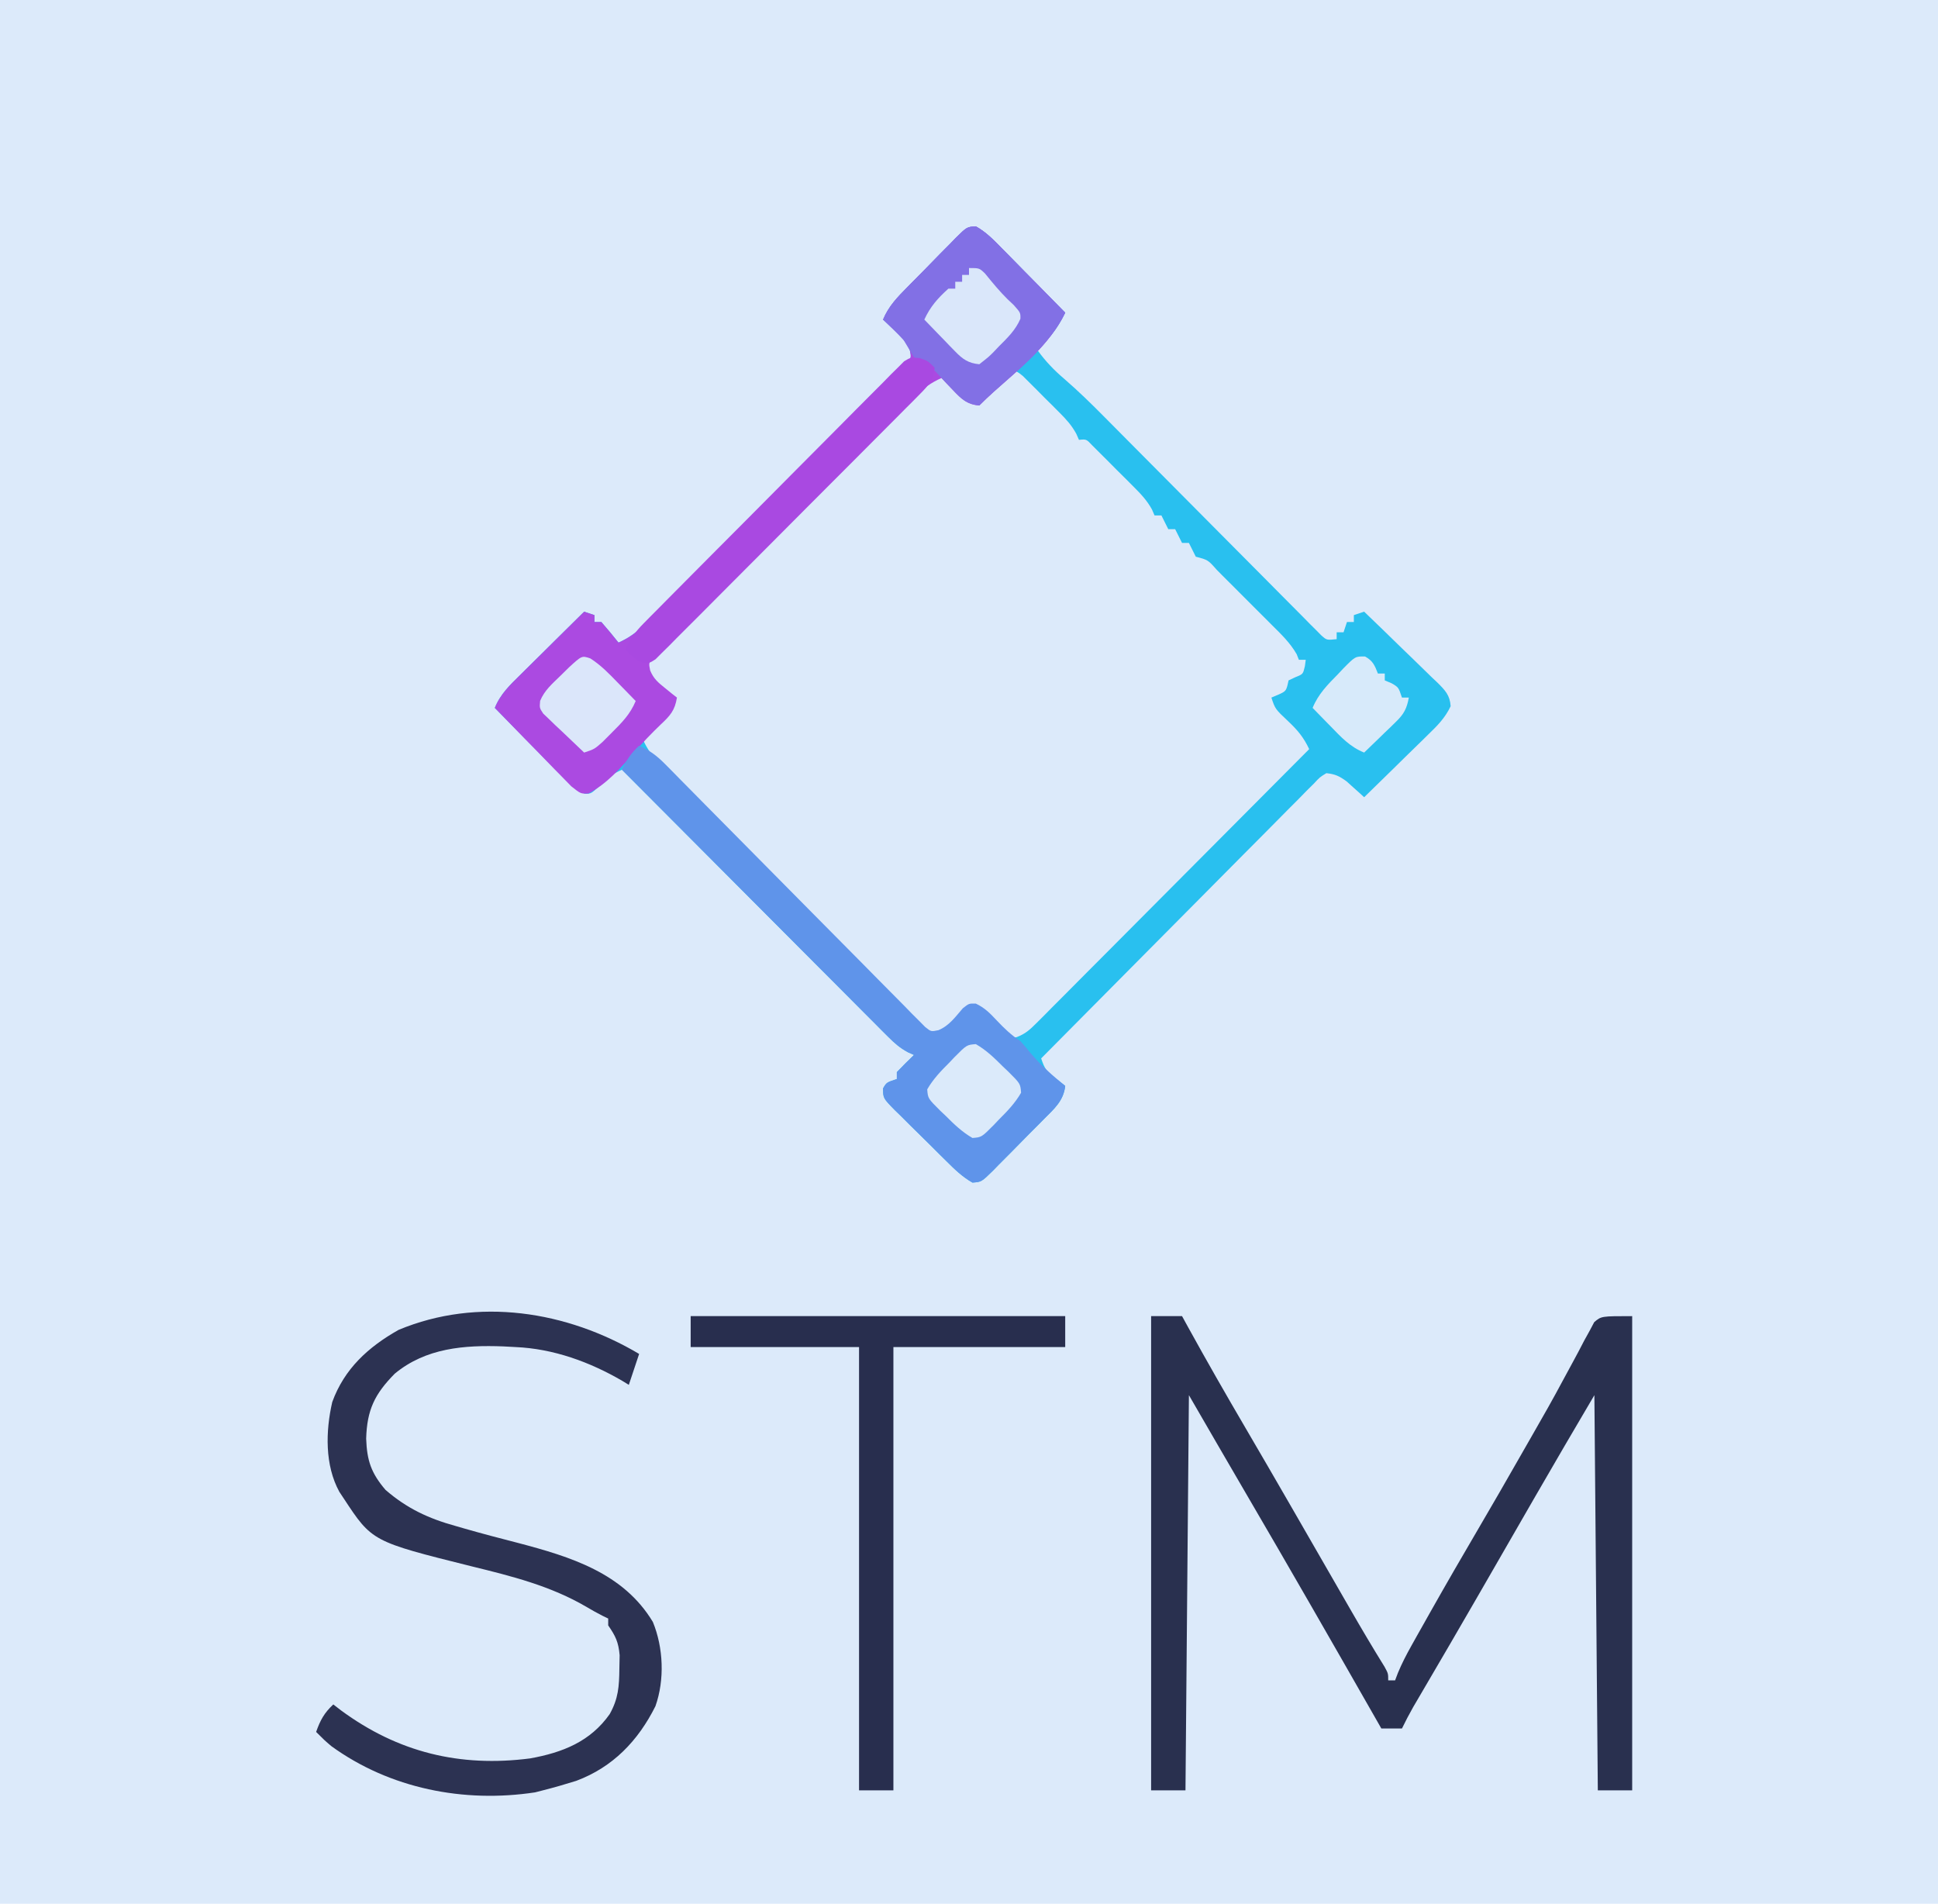 <?xml version="1.0" encoding="UTF-8"?>
<svg version="1.1" xmlns="http://www.w3.org/2000/svg" width="564" height="554">
<path d="M0 0 C186.12 0 372.24 0 564 0 C564 182.82 564 365.64 564 554 C377.88 554 191.76 554 0 554 C0 371.18 0 188.36 0 0 Z " fill="#DCEAFA" transform="translate(0,0)"/>
<path d="M0 0 C3.227 1.421 5.399 3.142 7.891 5.625 C8.6 6.331 9.309 7.038 10.039 7.766 C10.769 8.503 11.498 9.24 12.25 10 C12.995 10.737 13.74 11.475 14.508 12.234 C15.564 13.294 15.564 13.294 16.641 14.375 C17.285 15.022 17.93 15.669 18.595 16.336 C20 18 20 18 20 20 C20.856 20.369 20.856 20.369 21.729 20.746 C24.378 22.209 26.185 23.926 28.328 26.062 C29.527 27.257 29.527 27.257 30.75 28.477 C31.575 29.309 32.4 30.142 33.25 31 C34.09 31.833 34.931 32.665 35.797 33.523 C36.591 34.32 37.385 35.117 38.203 35.938 C39.296 37.034 39.296 37.034 40.411 38.152 C42 40 42 40 42 42 C43.32 42.66 44.64 43.32 46 44 C46 44.66 46 45.32 46 46 C47.32 46.66 48.64 47.32 50 48 C50 48.66 50 49.32 50 50 C51.32 50.66 52.64 51.32 54 52 C54 52.66 54 53.32 54 54 C54.535 54.21 55.069 54.42 55.62 54.637 C58.925 56.53 61.416 59.131 64.078 61.812 C64.65 62.382 65.221 62.952 65.81 63.538 C67.012 64.74 68.212 65.943 69.41 67.149 C71.25 69 73.101 70.84 74.953 72.68 C76.12 73.848 77.287 75.018 78.453 76.188 C79.009 76.74 79.565 77.292 80.138 77.861 C84 81.77 84 81.77 84 84 C84.66 84 85.32 84 86 84 C85.75 85.875 85.75 85.875 85 88 C83.675 88.684 82.341 89.35 81 90 C80.317 91.325 79.649 92.658 79 94 C78.01 94.33 77.02 94.66 76 95 C78.635 100.27 82.799 103.979 87 108 C85.624 111.083 84.047 113.209 81.673 115.601 C80.986 116.298 80.3 116.995 79.592 117.713 C78.838 118.467 78.085 119.221 77.309 119.997 C76.515 120.799 75.722 121.601 74.904 122.428 C72.277 125.078 69.643 127.721 67.008 130.363 C65.182 132.198 63.356 134.033 61.53 135.869 C57.702 139.713 53.869 143.553 50.035 147.391 C45.599 151.83 41.176 156.283 36.76 160.741 C32.511 165.029 28.248 169.303 23.981 173.572 C22.166 175.391 20.355 177.214 18.548 179.042 C16.027 181.59 13.49 184.121 10.95 186.65 C10.2 187.414 9.451 188.178 8.679 188.965 C7.64 189.989 7.64 189.989 6.581 191.034 C5.982 191.635 5.384 192.235 4.767 192.854 C3 194 3 194 0.901 193.803 C-2.518 192.359 -4.582 189.347 -7 186.617 C-8.835 184.781 -8.835 184.781 -11.031 185.031 C-14.136 186.559 -15.977 189.024 -18.219 191.602 C-20 193 -20 193 -21.884 192.792 C-24.43 191.839 -25.716 190.654 -27.632 188.729 C-28.336 188.029 -29.04 187.329 -29.765 186.608 C-30.527 185.836 -31.288 185.063 -32.073 184.267 C-32.883 183.458 -33.694 182.648 -34.528 181.814 C-37.208 179.132 -39.878 176.439 -42.547 173.746 C-44.401 171.886 -46.257 170.027 -48.112 168.168 C-52.499 163.772 -56.878 159.368 -61.255 154.961 C-66.238 149.945 -71.23 144.936 -76.222 139.929 C-86.491 129.629 -96.749 119.318 -107 109 C-105.506 105.848 -103.996 103.825 -101.438 101.438 C-99.004 99.166 -98.077 98.232 -97 95 C-97.557 94.773 -98.114 94.546 -98.688 94.312 C-101.716 92.594 -103.773 90.672 -106 88 C-105.713 84.501 -104.157 82.785 -101.729 80.368 C-101.029 79.664 -100.329 78.96 -99.608 78.235 C-98.836 77.473 -98.063 76.712 -97.267 75.927 C-96.458 75.117 -95.648 74.306 -94.814 73.472 C-92.132 70.792 -89.439 68.122 -86.746 65.453 C-84.886 63.599 -83.027 61.743 -81.168 59.888 C-76.772 55.501 -72.368 51.122 -67.961 46.745 C-62.945 41.762 -57.936 36.77 -52.929 31.778 C-42.629 21.509 -32.318 11.251 -22 1 C-18.289 2.763 -16.224 4.767 -13.562 7.855 C-12.064 9.201 -12.064 9.201 -10.078 8.93 C-7.372 7.719 -5.79 6.079 -3.75 3.938 C-3.044 3.204 -2.337 2.471 -1.609 1.715 C-1.078 1.149 -0.547 0.583 0 0 Z " fill="#DCEAFA" transform="translate(294,108)"/>
<path d="M0 0 C3.01 1.691 5.276 4.025 7.659 6.481 C8.186 7.013 8.713 7.544 9.256 8.091 C10.934 9.786 12.601 11.491 14.268 13.196 C15.405 14.349 16.543 15.5 17.682 16.651 C20.469 19.471 23.246 22.3 26.018 25.134 C24.589 28.101 23.08 30.412 20.893 32.884 C20.354 33.497 19.815 34.111 19.26 34.743 C18.85 35.202 18.44 35.661 18.018 36.134 C20.306 39.28 22.757 41.849 25.707 44.355 C29.818 47.915 33.669 51.67 37.488 55.538 C38.187 56.241 38.885 56.944 39.605 57.669 C41.107 59.181 42.607 60.694 44.106 62.208 C46.478 64.602 48.854 66.992 51.231 69.38 C57.983 76.166 64.731 82.956 71.469 89.757 C75.603 93.927 79.743 98.091 83.888 102.249 C85.465 103.835 87.04 105.423 88.611 107.014 C90.799 109.228 92.996 111.433 95.195 113.635 C95.845 114.298 96.495 114.96 97.164 115.642 C97.763 116.238 98.361 116.834 98.978 117.447 C99.496 117.969 100.013 118.491 100.547 119.029 C102.111 120.434 102.111 120.434 105.018 120.134 C105.018 119.474 105.018 118.814 105.018 118.134 C105.678 118.134 106.338 118.134 107.018 118.134 C107.348 117.144 107.678 116.154 108.018 115.134 C108.678 115.134 109.338 115.134 110.018 115.134 C110.018 114.474 110.018 113.814 110.018 113.134 C111.008 112.804 111.998 112.474 113.018 112.134 C116.616 115.583 120.194 119.052 123.754 122.54 C124.968 123.724 126.188 124.903 127.412 126.075 C129.172 127.762 130.911 129.467 132.647 131.177 C133.475 131.958 133.475 131.958 134.32 132.756 C136.568 135.002 137.969 136.406 138.188 139.647 C136.606 143.009 134.313 145.334 131.67 147.872 C131.139 148.398 130.608 148.923 130.06 149.465 C128.368 151.135 126.662 152.791 124.956 154.446 C123.803 155.579 122.651 156.712 121.5 157.847 C118.683 160.62 115.854 163.38 113.018 166.134 C112.559 165.712 112.1 165.291 111.627 164.856 C111.014 164.309 110.4 163.761 109.768 163.196 C109.165 162.651 108.562 162.106 107.94 161.544 C105.83 159.996 104.613 159.408 102.018 159.134 C100.116 160.293 100.116 160.293 98.386 162.165 C97.682 162.862 96.978 163.559 96.253 164.277 C95.111 165.446 95.111 165.446 93.945 166.639 C93.135 167.449 92.325 168.258 91.49 169.092 C88.805 171.781 86.138 174.486 83.471 177.192 C81.617 179.056 79.762 180.918 77.906 182.779 C73.515 187.186 69.137 191.605 64.763 196.029 C59.784 201.064 54.791 206.085 49.796 211.104 C39.521 221.432 29.264 231.777 19.018 242.134 C20.066 245.277 20.597 245.866 23.081 247.821 C24.05 248.584 25.019 249.348 26.018 250.134 C25.559 254.465 22.741 256.878 19.811 259.81 C19.289 260.339 18.767 260.868 18.23 261.414 C17.127 262.528 16.019 263.638 14.908 264.744 C13.208 266.444 11.53 268.164 9.852 269.886 C8.777 270.966 7.701 272.045 6.624 273.122 C6.122 273.64 5.621 274.157 5.105 274.691 C1.637 278.091 1.637 278.091 -0.978 278.272 C-3.949 276.584 -6.259 274.324 -8.658 271.927 C-9.187 271.405 -9.717 270.883 -10.262 270.346 C-11.376 269.242 -12.486 268.135 -13.593 267.024 C-15.292 265.324 -17.012 263.646 -18.734 261.968 C-19.814 260.893 -20.893 259.817 -21.97 258.739 C-22.747 257.987 -22.747 257.987 -23.539 257.221 C-26.982 253.709 -26.982 253.709 -26.983 250.846 C-25.982 249.134 -25.982 249.134 -22.982 248.134 C-22.982 247.474 -22.982 246.814 -22.982 246.134 C-21.356 244.427 -19.691 242.757 -17.982 241.134 C-18.569 240.872 -19.155 240.611 -19.76 240.341 C-22.111 239.064 -23.653 237.709 -25.538 235.818 C-26.225 235.134 -26.912 234.45 -27.62 233.745 C-28.363 232.994 -29.106 232.244 -29.872 231.471 C-31.058 230.286 -31.058 230.286 -32.267 229.076 C-34.88 226.462 -37.486 223.841 -40.091 221.22 C-41.901 219.406 -43.712 217.593 -45.522 215.78 C-49.801 211.495 -54.074 207.205 -58.346 202.914 C-63.21 198.027 -68.08 193.146 -72.951 188.266 C-82.967 178.228 -92.977 168.183 -102.982 158.134 C-105.894 159.448 -107.227 160.397 -109.482 162.821 C-111.982 165.134 -111.982 165.134 -113.786 165.113 C-117.016 163.673 -119.196 161.287 -121.623 158.786 C-122.15 158.255 -122.677 157.724 -123.22 157.176 C-124.898 155.481 -126.565 153.777 -128.232 152.071 C-129.369 150.919 -130.507 149.767 -131.646 148.616 C-134.433 145.797 -137.21 142.968 -139.982 140.134 C-138.378 136.129 -135.561 133.457 -132.537 130.493 C-132.007 129.966 -131.477 129.439 -130.931 128.896 C-129.244 127.221 -127.551 125.552 -125.857 123.884 C-124.709 122.746 -123.562 121.608 -122.416 120.47 C-119.61 117.686 -116.797 114.908 -113.982 112.134 C-112.497 112.629 -112.497 112.629 -110.982 113.134 C-110.982 113.794 -110.982 114.454 -110.982 115.134 C-110.322 115.134 -109.662 115.134 -108.982 115.134 C-107.268 117.093 -105.598 119.093 -103.982 121.134 C-100.918 119.764 -98.797 118.204 -96.419 115.845 C-95.731 115.167 -95.042 114.488 -94.333 113.789 C-93.588 113.045 -92.844 112.301 -92.076 111.535 C-91.284 110.751 -90.492 109.967 -89.676 109.159 C-87.057 106.565 -84.447 103.963 -81.837 101.36 C-80.025 99.557 -78.212 97.753 -76.399 95.95 C-72.602 92.169 -68.809 88.383 -65.018 84.596 C-60.633 80.214 -56.236 75.847 -51.832 71.484 C-47.596 67.288 -43.375 63.078 -39.158 58.862 C-37.361 57.069 -35.56 55.281 -33.755 53.496 C-31.238 51.006 -28.738 48.501 -26.24 45.992 C-25.486 45.252 -24.731 44.512 -23.953 43.75 C-23.279 43.065 -22.605 42.381 -21.91 41.676 C-21.317 41.085 -20.724 40.494 -20.113 39.885 C-18.756 38.184 -18.756 38.184 -19.197 36.032 C-20.213 33.574 -21.618 32.205 -23.544 30.384 C-24.185 29.77 -24.826 29.157 -25.486 28.524 C-25.98 28.066 -26.473 27.607 -26.982 27.134 C-25.395 23.274 -22.785 20.598 -19.896 17.677 C-19.149 16.916 -19.149 16.916 -18.386 16.14 C-17.335 15.074 -16.281 14.011 -15.224 12.95 C-13.607 11.321 -12.009 9.674 -10.412 8.026 C-9.387 6.992 -8.361 5.959 -7.333 4.927 C-6.857 4.431 -6.381 3.935 -5.891 3.425 C-2.597 0.175 -2.597 0.175 0 0 Z M7.995 44.138 C6.428 45.842 4.865 47.551 3.307 49.263 C1.018 51.134 1.018 51.134 -1.037 51.134 C-3.396 49.921 -4.911 48.497 -6.732 46.571 C-7.346 45.931 -7.959 45.29 -8.591 44.63 C-9.28 43.889 -9.28 43.889 -9.982 43.134 C-13.065 44.51 -15.191 46.087 -17.583 48.46 C-18.28 49.147 -18.977 49.834 -19.695 50.542 C-20.449 51.295 -21.202 52.049 -21.979 52.825 C-22.781 53.618 -23.583 54.412 -24.41 55.23 C-27.06 57.856 -29.703 60.491 -32.345 63.126 C-34.18 64.952 -36.015 66.778 -37.851 68.604 C-41.695 72.432 -45.535 76.264 -49.373 80.099 C-53.812 84.535 -58.265 88.957 -62.723 93.374 C-67.011 97.623 -71.285 101.885 -75.554 106.153 C-77.373 107.968 -79.196 109.779 -81.024 111.586 C-83.572 114.107 -86.103 116.643 -88.632 119.184 C-89.396 119.933 -90.16 120.683 -90.947 121.454 C-91.63 122.147 -92.313 122.84 -93.016 123.553 C-93.616 124.152 -94.217 124.75 -94.836 125.367 C-96.213 127.083 -96.213 127.083 -95.751 129.251 C-94.844 131.47 -93.763 132.72 -92.044 134.384 C-91.52 134.905 -90.995 135.425 -90.455 135.962 C-89.035 137.341 -89.035 137.341 -86.982 137.134 C-89.485 141.993 -93.067 145.412 -96.982 149.134 C-95.606 152.217 -94.028 154.343 -91.655 156.735 C-90.968 157.431 -90.281 158.128 -89.574 158.846 C-88.82 159.6 -88.067 160.354 -87.291 161.131 C-86.497 161.933 -85.704 162.735 -84.886 163.561 C-82.259 166.212 -79.625 168.855 -76.99 171.497 C-75.164 173.332 -73.338 175.167 -71.512 177.002 C-67.684 180.847 -63.851 184.687 -60.017 188.525 C-55.581 192.964 -51.158 197.417 -46.742 201.875 C-42.493 206.163 -38.23 210.437 -33.962 214.705 C-32.147 216.525 -30.337 218.348 -28.53 220.176 C-26.009 222.724 -23.472 225.255 -20.932 227.783 C-20.182 228.548 -19.433 229.312 -18.661 230.099 C-17.969 230.782 -17.276 231.464 -16.563 232.168 C-15.964 232.768 -15.366 233.369 -14.749 233.987 C-13.034 235.361 -13.034 235.361 -10.869 234.923 C-7.731 233.611 -5.957 231.055 -3.763 228.532 C-1.982 227.134 -1.982 227.134 -0.013 227.165 C3.423 228.804 5.528 231.705 8.018 234.517 C9.839 236.377 9.839 236.377 11.916 235.939 C14.442 234.971 15.743 233.778 17.65 231.863 C18.354 231.163 19.058 230.463 19.783 229.742 C20.545 228.97 21.306 228.197 22.091 227.401 C22.901 226.591 23.712 225.782 24.546 224.948 C27.226 222.265 29.896 219.573 32.565 216.88 C34.419 215.02 36.275 213.16 38.13 211.302 C42.517 206.905 46.896 202.502 51.273 198.095 C56.256 193.078 61.248 188.07 66.24 183.063 C76.509 172.762 86.767 162.452 97.018 152.134 C95.428 148.753 93.686 146.643 90.956 144.071 C87.129 140.466 87.129 140.466 86.018 137.134 C86.977 136.732 86.977 136.732 87.956 136.321 C90.349 135.247 90.349 135.247 91.018 132.134 C91.678 131.824 92.338 131.515 93.018 131.196 C95.224 130.314 95.224 130.314 95.768 128.009 C95.851 127.39 95.933 126.771 96.018 126.134 C95.358 126.134 94.698 126.134 94.018 126.134 C93.808 125.599 93.598 125.065 93.381 124.514 C91.488 121.209 88.887 118.718 86.206 116.056 C85.636 115.484 85.067 114.913 84.48 114.324 C83.278 113.121 82.075 111.921 80.869 110.724 C79.018 108.883 77.178 107.033 75.338 105.181 C74.17 104.013 73 102.847 71.831 101.681 C71.278 101.124 70.726 100.568 70.157 99.995 C67.57 97.065 67.57 97.065 64.018 96.134 C63.028 94.154 63.028 94.154 62.018 92.134 C61.358 92.134 60.698 92.134 60.018 92.134 C59.028 90.154 59.028 90.154 58.018 88.134 C57.358 88.134 56.698 88.134 56.018 88.134 C55.028 86.154 55.028 86.154 54.018 84.134 C53.358 84.134 52.698 84.134 52.018 84.134 C51.649 83.278 51.649 83.278 51.272 82.404 C49.809 79.755 48.092 77.948 45.956 75.806 C45.159 75.006 44.362 74.207 43.542 73.384 C42.709 72.559 41.876 71.734 41.018 70.884 C40.185 70.043 39.353 69.203 38.495 68.337 C37.698 67.543 36.901 66.749 36.081 65.931 C34.984 64.838 34.984 64.838 33.866 63.723 C32.171 61.916 32.171 61.916 30.018 62.134 C29.763 61.554 29.508 60.974 29.245 60.377 C27.892 57.904 26.381 56.238 24.393 54.243 C23.687 53.534 22.98 52.825 22.252 52.095 C21.515 51.365 20.778 50.636 20.018 49.884 C19.281 49.139 18.543 48.394 17.784 47.626 C17.077 46.922 16.371 46.218 15.643 45.493 C14.672 44.526 14.672 44.526 13.682 43.539 C11.05 41.316 10.414 41.741 7.995 44.138 Z " fill="#29C0EF" transform="translate(283.982,65.866)"/>
<path d="M0 0 C2.97 0 5.94 0 9 0 C9.559 1.021 10.119 2.042 10.695 3.094 C16.148 12.998 21.763 22.797 27.475 32.553 C31.823 39.978 36.141 47.42 40.438 54.875 C41.053 55.943 41.669 57.011 42.303 58.111 C44.878 62.579 47.452 67.048 50.024 71.517 C51.381 73.873 52.738 76.23 54.096 78.586 C55.365 80.79 56.634 82.994 57.902 85.199 C61.166 90.864 64.484 96.483 67.931 102.039 C69 104 69 104 69 106 C69.66 106 70.32 106 71 106 C71.273 105.28 71.546 104.561 71.827 103.82 C72.981 101.047 74.297 98.505 75.766 95.887 C76.318 94.899 76.871 93.911 77.441 92.893 C78.336 91.306 78.336 91.306 79.25 89.688 C79.874 88.577 80.498 87.467 81.141 86.323 C85.884 77.914 90.722 69.563 95.606 61.235 C99.435 54.702 103.219 48.145 106.967 41.565 C108.313 39.201 109.665 36.841 111.023 34.484 C114.04 29.239 117.029 23.988 119.871 18.646 C120.791 16.924 121.726 15.212 122.662 13.5 C123.818 11.385 124.947 9.255 126.045 7.109 C126.565 6.171 127.085 5.232 127.621 4.266 C128.059 3.438 128.496 2.611 128.947 1.759 C131 0 131 0 140 0 C140 45.54 140 91.08 140 138 C136.7 138 133.4 138 130 138 C129.67 100.05 129.34 62.1 129 23 C123.238 32.796 117.479 42.587 111.812 52.438 C111.182 53.532 110.551 54.627 109.901 55.755 C107.933 59.17 105.966 62.585 104 66 C101.48 70.376 98.959 74.751 96.438 79.125 C95.826 80.186 95.215 81.247 94.584 82.34 C89.554 91.059 84.484 99.756 79.39 108.438 C78.843 109.374 78.295 110.309 77.73 111.273 C77.25 112.092 76.769 112.912 76.274 113.755 C75.109 115.807 74.032 117.879 73 120 C71.02 120 69.04 120 67 120 C66.594 119.288 66.188 118.576 65.769 117.842 C53.003 95.466 40.187 73.119 27.181 50.88 C21.758 41.603 16.384 32.3 11 23 C10.67 60.95 10.34 98.9 10 138 C6.7 138 3.4 138 0 138 C0 92.46 0 46.92 0 0 Z " fill="#29304F" transform="translate(335,383)"/>
<path d="M0 0 C3.01 1.691 5.276 4.025 7.659 6.481 C8.186 7.013 8.713 7.544 9.256 8.091 C10.934 9.786 12.601 11.491 14.268 13.196 C15.405 14.349 16.543 15.5 17.682 16.651 C20.469 19.471 23.246 22.3 26.018 25.134 C21.478 34.498 12.862 41.333 5.225 48.146 C3.789 49.439 2.384 50.767 1.018 52.134 C-2.602 51.842 -4.306 50.138 -6.732 47.571 C-7.346 46.931 -7.959 46.29 -8.591 45.63 C-9.05 45.136 -9.509 44.642 -9.982 44.134 C-13.046 45.504 -15.167 47.063 -17.545 49.422 C-18.233 50.101 -18.922 50.779 -19.631 51.479 C-20.376 52.222 -21.12 52.966 -21.887 53.733 C-22.68 54.517 -23.472 55.301 -24.288 56.108 C-26.906 58.703 -29.517 61.304 -32.126 63.907 C-33.939 65.711 -35.752 67.515 -37.565 69.318 C-41.362 73.099 -45.155 76.884 -48.946 80.672 C-53.33 85.053 -57.728 89.421 -62.132 93.783 C-66.368 97.98 -70.589 102.19 -74.806 106.405 C-76.603 108.198 -78.404 109.987 -80.209 111.771 C-82.726 114.261 -85.226 116.766 -87.723 119.276 C-88.478 120.016 -89.233 120.756 -90.01 121.518 C-90.685 122.202 -91.359 122.886 -92.054 123.591 C-92.647 124.182 -93.24 124.773 -93.851 125.382 C-95.209 127.086 -95.209 127.086 -94.767 129.249 C-93.76 131.668 -92.456 132.755 -90.419 134.384 C-89.779 134.905 -89.138 135.425 -88.478 135.962 C-87.984 136.349 -87.491 136.735 -86.982 137.134 C-87.55 140.803 -88.926 142.379 -91.607 144.884 C-94.39 147.553 -96.997 150.248 -99.482 153.196 C-103.32 157.64 -107.479 162.295 -112.734 165.054 C-114.982 165.134 -114.982 165.134 -117.731 162.952 C-118.781 161.902 -119.817 160.838 -120.841 159.763 C-121.665 158.928 -121.665 158.928 -122.506 158.077 C-124.26 156.295 -125.996 154.496 -127.732 152.696 C-128.917 151.486 -130.103 150.277 -131.291 149.069 C-134.201 146.104 -137.095 143.123 -139.982 140.134 C-138.378 136.129 -135.561 133.457 -132.537 130.493 C-132.007 129.966 -131.477 129.439 -130.931 128.896 C-129.244 127.221 -127.551 125.552 -125.857 123.884 C-124.709 122.746 -123.562 121.608 -122.416 120.47 C-119.61 117.686 -116.797 114.908 -113.982 112.134 C-112.497 112.629 -112.497 112.629 -110.982 113.134 C-110.982 113.794 -110.982 114.454 -110.982 115.134 C-110.322 115.134 -109.662 115.134 -108.982 115.134 C-107.268 117.093 -105.598 119.093 -103.982 121.134 C-100.918 119.764 -98.797 118.204 -96.419 115.845 C-95.731 115.167 -95.042 114.488 -94.333 113.789 C-93.588 113.045 -92.844 112.301 -92.076 111.535 C-91.284 110.751 -90.492 109.967 -89.676 109.159 C-87.057 106.565 -84.447 103.963 -81.837 101.36 C-80.025 99.557 -78.212 97.753 -76.399 95.95 C-72.602 92.169 -68.809 88.383 -65.018 84.596 C-60.633 80.214 -56.236 75.847 -51.832 71.484 C-47.596 67.288 -43.375 63.078 -39.158 58.862 C-37.361 57.069 -35.56 55.281 -33.755 53.496 C-31.238 51.006 -28.738 48.501 -26.24 45.992 C-25.486 45.252 -24.731 44.512 -23.953 43.75 C-23.279 43.065 -22.605 42.381 -21.91 41.676 C-21.317 41.085 -20.724 40.494 -20.113 39.885 C-18.756 38.184 -18.756 38.184 -19.197 36.032 C-20.213 33.574 -21.618 32.205 -23.544 30.384 C-24.185 29.77 -24.826 29.157 -25.486 28.524 C-25.98 28.066 -26.473 27.607 -26.982 27.134 C-25.395 23.274 -22.785 20.598 -19.896 17.677 C-19.149 16.916 -19.149 16.916 -18.386 16.14 C-17.335 15.074 -16.281 14.011 -15.224 12.95 C-13.607 11.321 -12.009 9.674 -10.412 8.026 C-9.387 6.992 -8.361 5.959 -7.333 4.927 C-6.857 4.431 -6.381 3.935 -5.891 3.425 C-2.597 0.175 -2.597 0.175 0 0 Z " fill="#AB4AE1" transform="translate(283.982,65.866)"/>
<path d="M0 0 C-0.99 2.97 -1.98 5.94 -3 9 C-3.632 8.613 -4.263 8.227 -4.914 7.828 C-14.379 2.318 -24.958 -1.531 -36 -2 C-37.17 -2.063 -38.341 -2.126 -39.547 -2.191 C-50.842 -2.616 -62.073 -1.751 -71.125 5.75 C-76.955 11.666 -79.191 16.259 -79.438 24.625 C-79.216 31.033 -77.99 34.669 -73.812 39.562 C-67.602 44.945 -61.317 47.887 -53.438 50.062 C-52.561 50.316 -51.685 50.569 -50.782 50.83 C-45.626 52.309 -40.446 53.669 -35.25 55 C-19.964 59.03 -4.594 63.716 4 78 C7.071 85.472 7.462 94.824 4.75 102.5 C-0.29 112.58 -7.629 120.24 -18.297 124.234 C-21.517 125.24 -24.729 126.174 -28 127 C-28.753 127.193 -29.506 127.387 -30.281 127.586 C-50.974 130.737 -72.508 126.503 -89.555 114.148 C-91.5 112.5 -91.5 112.5 -94 110 C-92.796 106.574 -91.641 104.467 -89 102 C-88.247 102.58 -87.494 103.16 -86.719 103.758 C-70.161 115.935 -52.162 120.355 -31.684 117.7 C-22.247 115.992 -14.194 112.804 -8.562 104.812 C-6.034 100.262 -5.811 96.785 -5.75 91.625 C-5.724 90.318 -5.698 89.011 -5.672 87.664 C-6.014 83.843 -6.857 82.101 -9 79 C-9 78.34 -9 77.68 -9 77 C-9.562 76.728 -10.124 76.456 -10.703 76.176 C-12.24 75.389 -13.752 74.552 -15.234 73.668 C-25.706 67.505 -37.092 64.669 -48.805 61.797 C-77.726 54.584 -77.726 54.584 -86 42 C-86.411 41.38 -86.822 40.76 -87.246 40.121 C-91.49 32.383 -91.254 22.423 -89.305 13.992 C-85.785 4.319 -78.842 -2.009 -70 -7 C-46.964 -16.603 -21.029 -12.503 0 0 Z " fill="#2C3252" transform="translate(186,394)"/>
<path d="M0 0 C3.079 1.371 5.168 2.928 7.529 5.322 C8.551 6.351 8.551 6.351 9.594 7.4 C10.33 8.152 11.067 8.904 11.826 9.678 C12.61 10.47 13.395 11.262 14.203 12.078 C15.904 13.798 17.604 15.519 19.302 17.243 C21.986 19.966 24.677 22.682 27.371 25.396 C35.029 33.112 42.678 40.838 50.311 48.578 C54.979 53.312 59.661 58.033 64.35 62.746 C66.137 64.548 67.92 66.355 69.698 68.166 C72.179 70.692 74.674 73.202 77.174 75.71 C77.911 76.468 78.647 77.225 79.406 78.006 C80.088 78.684 80.769 79.361 81.471 80.059 C82.353 80.952 82.353 80.952 83.254 81.864 C84.951 83.227 84.951 83.227 87.109 82.788 C90.251 81.479 92.024 78.922 94.219 76.398 C96 75 96 75 97.965 75.043 C100.567 76.266 102.098 77.844 104.062 79.938 C106.339 82.345 108.223 84.148 111 86 C111.948 87.056 112.862 88.143 113.75 89.25 C116.831 92.942 120.267 95.985 124 99 C123.54 103.331 120.723 105.745 117.793 108.676 C117.01 109.47 117.01 109.47 116.212 110.28 C115.109 111.394 114.001 112.504 112.89 113.611 C111.19 115.31 109.512 117.03 107.834 118.752 C106.759 119.832 105.683 120.911 104.605 121.988 C104.104 122.506 103.603 123.023 103.087 123.557 C99.619 126.957 99.619 126.957 97.004 127.139 C94.033 125.451 91.723 123.19 89.324 120.793 C88.53 120.01 88.53 120.01 87.72 119.212 C86.606 118.109 85.496 117.001 84.389 115.89 C82.69 114.19 80.97 112.512 79.248 110.834 C78.168 109.759 77.089 108.683 76.012 107.605 C75.494 107.104 74.977 106.603 74.443 106.087 C71 102.575 71 102.575 70.999 99.712 C72 98 72 98 75 97 C75 96.34 75 95.68 75 95 C76.626 93.293 78.291 91.623 80 90 C79.413 89.738 78.827 89.477 78.222 89.207 C75.871 87.93 74.329 86.575 72.444 84.684 C71.757 84 71.07 83.316 70.362 82.611 C69.247 81.485 69.247 81.485 68.11 80.337 C67.32 79.547 66.529 78.757 65.715 77.942 C63.102 75.328 60.496 72.707 57.891 70.086 C56.081 68.272 54.27 66.459 52.46 64.646 C48.181 60.361 43.908 56.072 39.636 51.78 C34.772 46.893 29.902 42.012 25.031 37.132 C15.015 27.094 5.005 17.05 -5 7 C-3.641 4.139 -2.355 2.141 0 0 Z " fill="#5F94EA" transform="translate(186,217)"/>
<path d="M0 0 C35.97 0 71.94 0 109 0 C109 2.97 109 5.94 109 9 C92.5 9 76 9 59 9 C59 51.57 59 94.14 59 138 C55.7 138 52.4 138 49 138 C49 95.43 49 52.86 49 9 C32.83 9 16.66 9 0 9 C0 6.03 0 3.06 0 0 Z " fill="#282E4E" transform="translate(201,383)"/>
<path d="M0 0 C3.01 1.691 5.276 4.025 7.659 6.481 C8.449 7.278 8.449 7.278 9.256 8.091 C10.934 9.786 12.601 11.491 14.268 13.196 C15.405 14.349 16.543 15.5 17.682 16.651 C20.469 19.471 23.246 22.3 26.018 25.134 C21.478 34.498 12.862 41.333 5.225 48.146 C3.789 49.439 2.384 50.767 1.018 52.134 C-2.453 51.821 -4.087 50.361 -6.419 47.884 C-7.021 47.257 -7.623 46.631 -8.244 45.985 C-8.817 45.374 -9.391 44.763 -9.982 44.134 C-13.469 40.319 -13.469 40.319 -17.982 38.134 C-18.982 36.467 -19.982 34.8 -20.982 33.134 C-22.902 31.036 -24.924 29.101 -26.982 27.134 C-25.395 23.274 -22.785 20.598 -19.896 17.677 C-19.398 17.17 -18.9 16.662 -18.386 16.14 C-17.335 15.074 -16.281 14.011 -15.224 12.95 C-13.607 11.321 -12.009 9.674 -10.412 8.026 C-9.387 6.992 -8.361 5.959 -7.333 4.927 C-6.857 4.431 -6.381 3.935 -5.891 3.425 C-2.597 0.175 -2.597 0.175 0 0 Z " fill="#8270E5" transform="translate(283.982,65.866)"/>
<path d="M0 0 C2.396 0.808 2.396 0.808 4.396 2.808 C4.078 6.274 2.588 7.996 0.19 10.409 C-0.496 11.106 -1.181 11.803 -1.888 12.521 C-2.645 13.275 -3.402 14.029 -4.181 14.805 C-4.975 15.607 -5.768 16.409 -6.586 17.236 C-9.216 19.889 -11.856 22.53 -14.498 25.171 C-16.326 27.006 -18.154 28.841 -19.981 30.677 C-23.813 34.523 -27.652 38.363 -31.494 42.199 C-35.938 46.637 -40.368 51.089 -44.791 55.549 C-49.044 59.837 -53.312 64.111 -57.584 68.38 C-59.402 70.199 -61.216 72.023 -63.026 73.85 C-65.551 76.398 -68.093 78.93 -70.638 81.458 C-71.389 82.222 -72.14 82.986 -72.914 83.773 C-73.608 84.456 -74.302 85.139 -75.017 85.842 C-75.616 86.443 -76.216 87.043 -76.834 87.662 C-78.604 88.808 -78.604 88.808 -80.719 88.591 C-82.89 87.689 -84.072 86.57 -85.604 84.808 C-84.235 81.747 -82.676 79.623 -80.322 77.245 C-79.645 76.557 -78.968 75.868 -78.27 75.159 C-77.157 74.042 -77.157 74.042 -76.021 72.902 C-75.238 72.11 -74.456 71.318 -73.65 70.502 C-71.061 67.883 -68.464 65.273 -65.866 62.663 C-64.064 60.851 -62.263 59.038 -60.462 57.225 C-57.168 53.913 -53.871 50.604 -50.571 47.297 C-45.713 42.43 -40.867 37.55 -36.033 32.658 C-31.844 28.42 -27.639 24.199 -23.427 19.984 C-21.637 18.188 -19.852 16.387 -18.072 14.581 C-15.587 12.062 -13.084 9.562 -10.575 7.067 C-9.839 6.312 -9.103 5.557 -8.344 4.78 C-7.659 4.105 -6.973 3.431 -6.267 2.736 C-5.677 2.143 -5.087 1.55 -4.479 0.939 C-2.604 -0.192 -2.604 -0.192 0 0 Z " fill="#A949E1" transform="translate(267.604,104.192)"/>
<path d="M0 0 C3 0 3 0 4.648 1.574 C5.218 2.272 5.788 2.969 6.375 3.688 C8.476 6.222 10.543 8.56 13 10.75 C15 13 15 13 14.957 14.777 C13.542 18.063 11.185 20.328 8.688 22.812 C8.201 23.327 7.714 23.842 7.213 24.373 C5.762 25.832 5.762 25.832 3 28 C-0.196 27.687 -1.821 26.544 -4.016 24.277 C-4.544 23.739 -5.073 23.201 -5.617 22.646 C-6.156 22.083 -6.695 21.519 -7.25 20.938 C-7.804 20.37 -8.359 19.802 -8.93 19.217 C-10.293 17.818 -11.648 16.41 -13 15 C-11.261 11.233 -9.097 8.788 -6 6 C-5.34 6 -4.68 6 -4 6 C-4 5.34 -4 4.68 -4 4 C-3.34 4 -2.68 4 -2 4 C-2 3.34 -2 2.68 -2 2 C-1.34 2 -0.68 2 0 2 C0 1.34 0 0.68 0 0 Z " fill="#DAE7FA" transform="translate(282,78)"/>
<path d="M0 0 C3.069 1.942 5.475 4.444 7.984 7.039 C8.491 7.555 8.998 8.07 9.52 8.602 C10.762 9.868 11.999 11.14 13.234 12.414 C11.655 16.243 9.214 18.702 6.297 21.602 C5.422 22.482 4.546 23.362 3.645 24.27 C1.234 26.414 1.234 26.414 -1.766 27.414 C-3.969 25.345 -6.152 23.261 -8.328 21.164 C-8.957 20.578 -9.585 19.991 -10.232 19.387 C-10.822 18.813 -11.412 18.239 -12.02 17.648 C-12.569 17.125 -13.119 16.601 -13.686 16.062 C-14.766 14.414 -14.766 14.414 -14.576 12.371 C-13.32 9.337 -11.166 7.498 -8.828 5.227 C-7.932 4.346 -7.036 3.466 -6.113 2.559 C-2.43 -0.806 -2.43 -0.806 0 0 Z " fill="#DBE6FA" transform="translate(171.766,191.586)"/>
<path d="M0 0 C2.261 1.248 2.81 2.585 3.727 4.953 C4.387 4.953 5.047 4.953 5.727 4.953 C5.727 5.613 5.727 6.273 5.727 6.953 C6.366 7.221 7.005 7.489 7.664 7.766 C9.727 8.953 9.727 8.953 10.727 11.953 C11.387 11.953 12.047 11.953 12.727 11.953 C12.15 15.122 11.31 16.735 9.004 18.969 C8.466 19.497 7.928 20.026 7.373 20.57 C6.809 21.109 6.245 21.648 5.664 22.203 C5.096 22.757 4.528 23.312 3.943 23.883 C2.544 25.246 1.136 26.601 -0.273 27.953 C-4.347 26.343 -7.039 23.415 -10.023 20.328 C-10.53 19.812 -11.037 19.297 -11.559 18.766 C-12.801 17.499 -14.038 16.227 -15.273 14.953 C-13.653 10.959 -10.88 8.158 -7.898 5.141 C-7.416 4.626 -6.934 4.111 -6.438 3.58 C-2.852 -0.059 -2.852 -0.059 0 0 Z " fill="#D7EAFA" transform="translate(397.273,191.047)"/>
<path d="M0 0 C3.015 1.736 5.386 4.021 7.82 6.469 C8.335 6.955 8.85 7.442 9.381 7.943 C12.956 11.5 12.956 11.5 13.164 14.148 C11.428 17.163 9.143 19.534 6.695 21.969 C6.209 22.484 5.722 22.999 5.221 23.529 C1.664 27.105 1.664 27.105 -0.984 27.312 C-3.999 25.576 -6.37 23.291 -8.805 20.844 C-9.32 20.357 -9.835 19.871 -10.365 19.369 C-13.941 15.813 -13.941 15.813 -14.148 13.164 C-12.412 10.149 -10.127 7.778 -7.68 5.344 C-7.193 4.829 -6.706 4.314 -6.205 3.783 C-2.649 0.208 -2.649 0.208 0 0 Z " fill="#DBEAFA" transform="translate(283.992,303.844)"/>
</svg>
